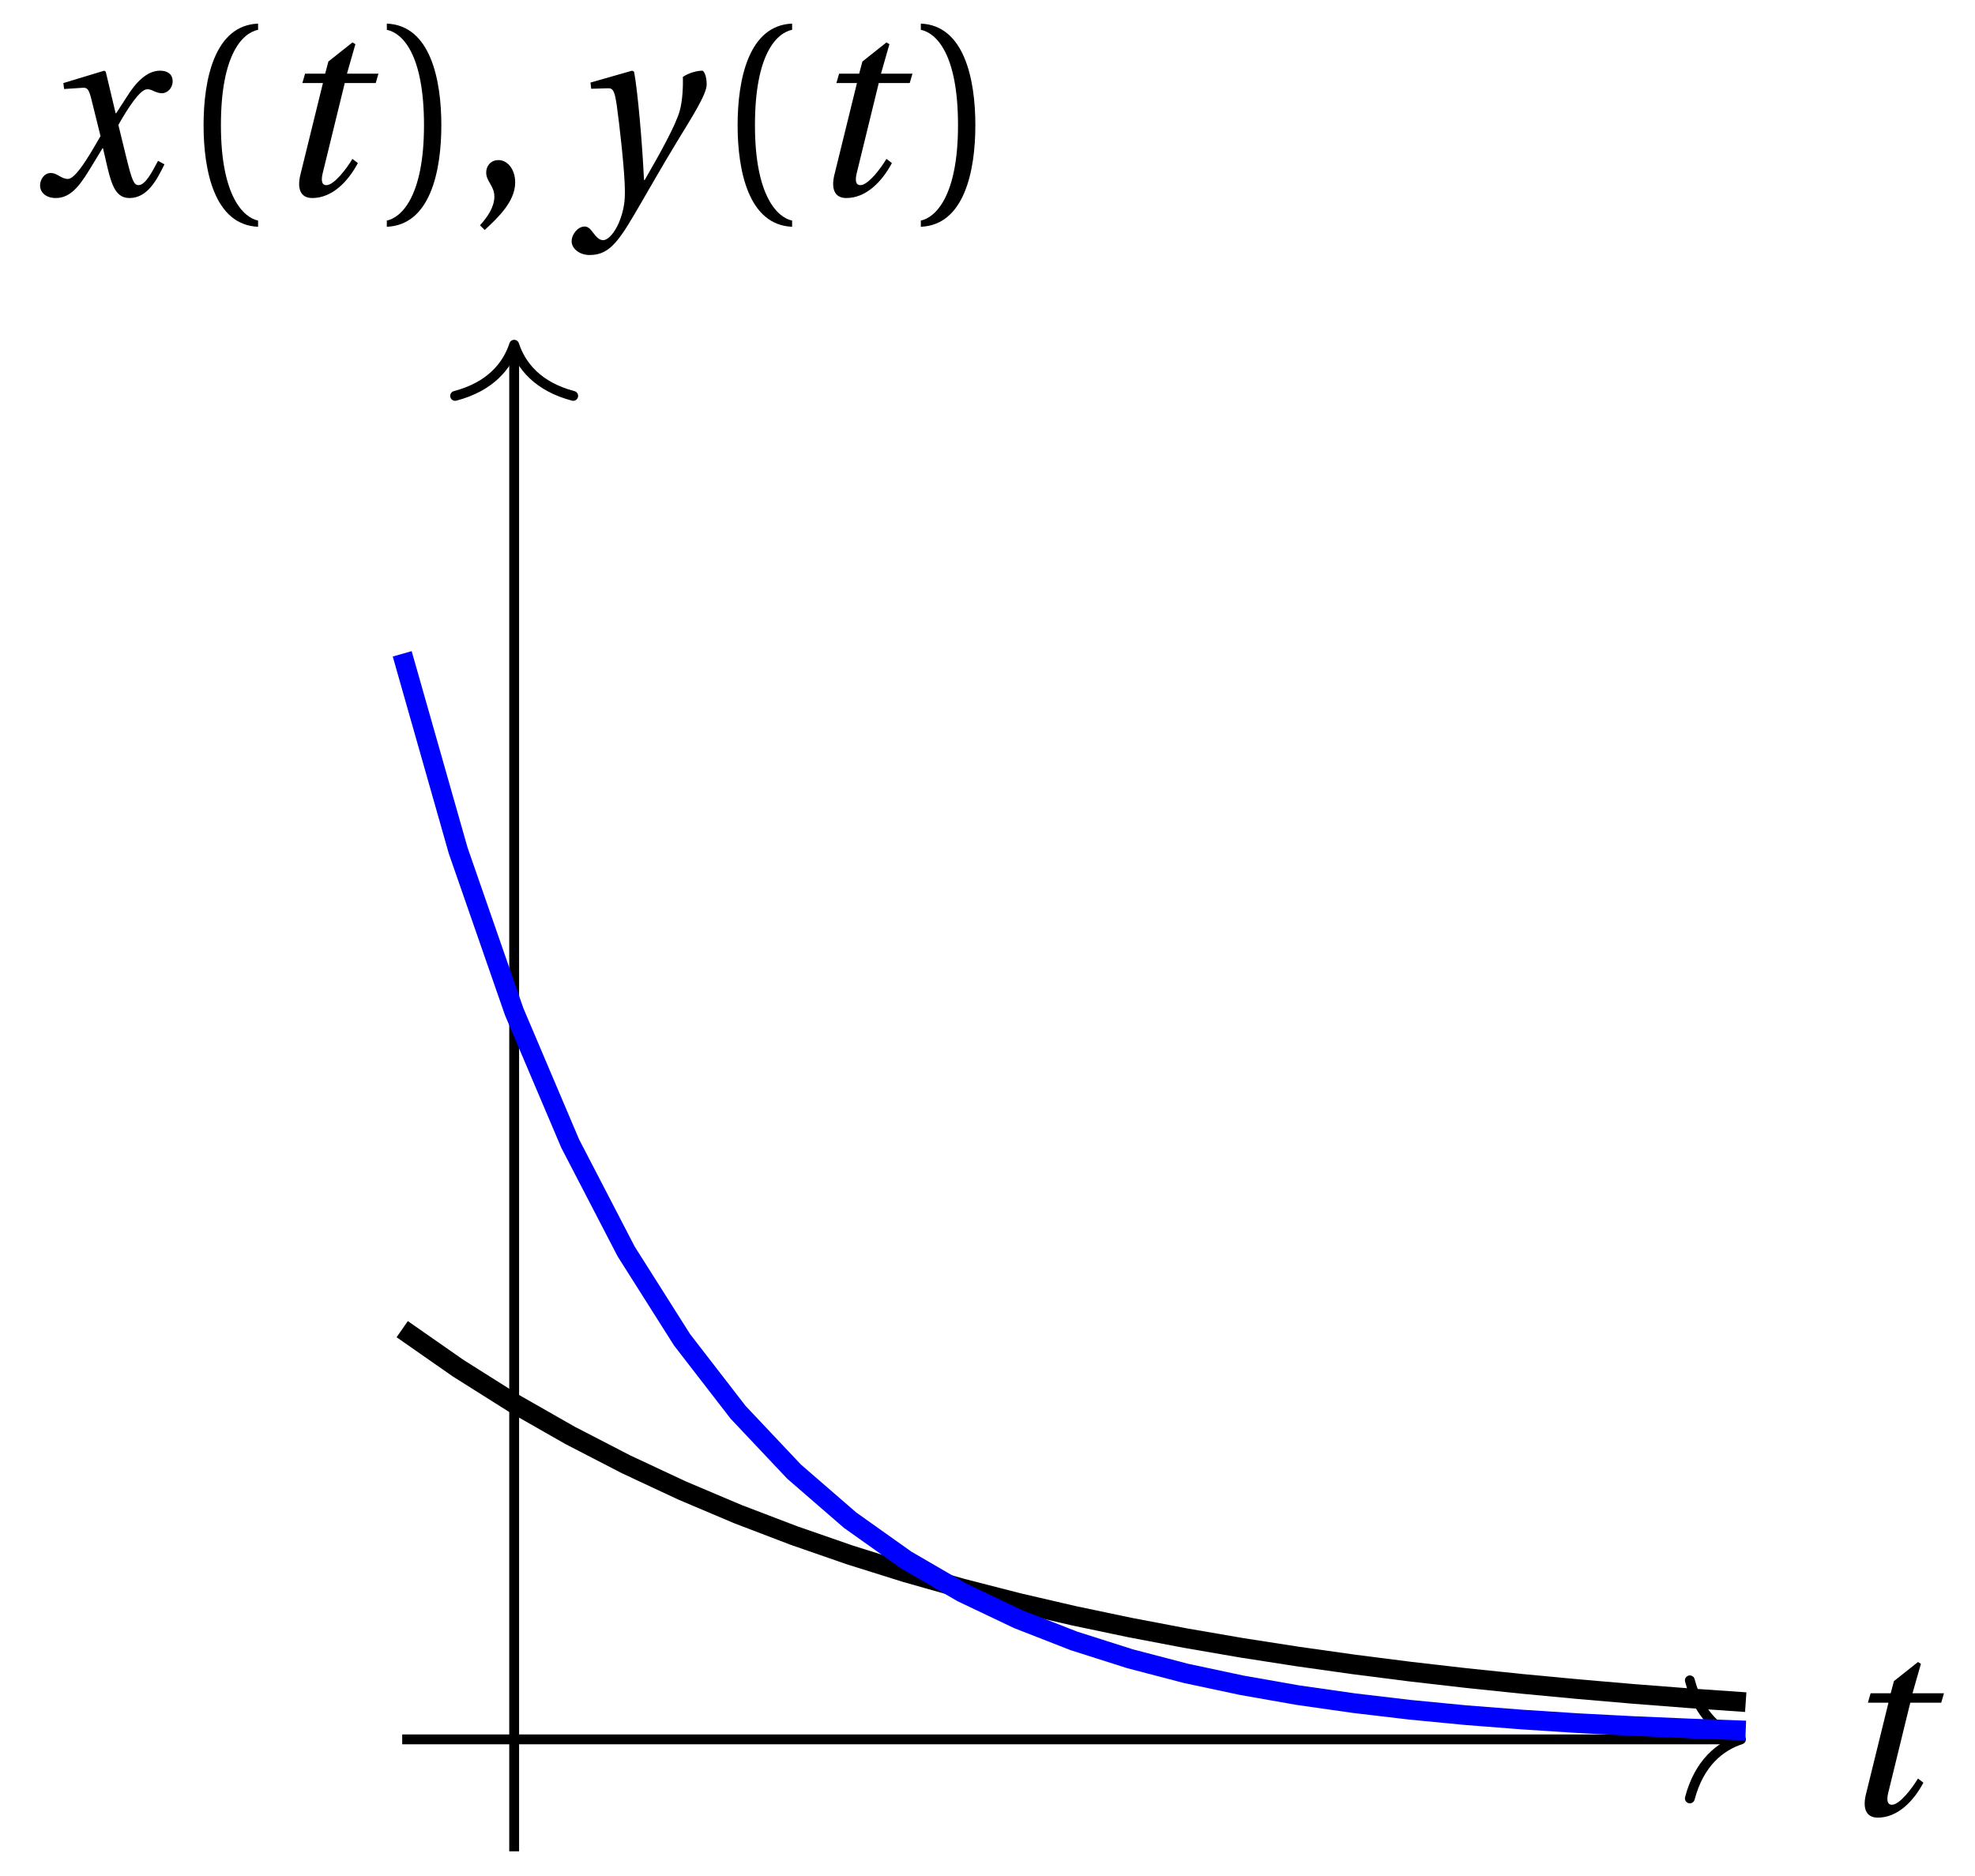 <svg xmlns="http://www.w3.org/2000/svg" xmlns:xlink="http://www.w3.org/1999/xlink" version="1.1" width="80" height="76" viewBox="0 0 80 76">
<defs>
<path id="font_1_1" d="M.428 .452 .439 .49H.312L.346 .609 .334 .616 .237 .539 .224 .49H.143L.132 .452H.215L.125 .086C.11 .029 .122-.012 .172-.012 .252-.012 .316 .054 .356 .129L.334 .146C.311 .107 .26 .04 .229 .04 .208 .04 .208 .063 .214 .088L.303 .452H.428Z"/>
<path id="font_1_2" d="M.507 .138C.483 .093 .456 .04 .428 .04 .409 .04 .401 .063 .379 .152L.347 .283C.383 .347 .434 .427 .463 .427 .472 .427 .48 .425 .491 .419 .501 .415 .511 .411 .523 .411 .545 .411 .566 .432 .566 .459 .566 .49 .543 .502 .515 .502 .462 .502 .417 .454 .382 .398L.338 .33H.336L.296 .498 .29 .502 .125 .452 .128 .428 .203 .433C.221 .434 .228 .429 .239 .383L.275 .238 .247 .19C.204 .117 .167 .065 .143 .065 .133 .065 .123 .069 .114 .074 .104 .079 .091 .089 .074 .089 .048 .089 .031 .063 .031 .039 .031 .01 .055-.012 .095-.012 .163-.012 .202 .056 .243 .123L.283 .189H.285L.303 .111C.322 .031 .341-.012 .392-.012 .465-.012 .503 .063 .533 .124L.507 .138Z"/>
<path id="font_2_1" d="M.175 .282C.175 .568 .262 .654 .325 .667V.692C.15 .685 .105 .468 .105 .282 .105 .096 .15-.121 .325-.128V-.103C.267-.091 .175-.006 .175 .282Z"/>
<path id="font_2_2" d="M.175 .282C.175-.006 .083-.091 .025-.103V-.128C.2-.121 .245 .096 .245 .282 .245 .468 .2 .685 .025 .692V.667C.088 .654 .175 .568 .175 .282Z"/>
<path id="font_2_3" d="M.07-.141C.12-.094 .193-.028 .193 .051 .193 .106 .16 .142 .125 .141 .094 .141 .076 .117 .076 .091 .076 .055 .109 .037 .109-.006 .109-.047 .083-.087 .051-.122L.07-.141Z"/>
<path id="font_1_3" d="M.071 .454 .074 .429 .142 .431C.164 .432 .169 .415 .177 .363 .188 .285 .21 .093 .21 .013 .21-.017 .208-.058 .186-.111 .168-.153 .142-.182 .122-.182 .107-.182 .096-.171 .081-.151 .069-.135 .061-.127 .046-.127 .02-.128-.005-.158-.005-.187-.005-.214 .024-.242 .068-.242 .153-.242 .19-.179 .278-.027 .298 .007 .358 .113 .42 .215 .477 .309 .54 .406 .54 .446 .54 .481 .529 .502 .522 .502 .503 .502 .469 .494 .444 .477 .445 .442 .443 .381 .431 .339 .415 .283 .356 .175 .29 .061H.287C.28 .214 .261 .425 .247 .498L.239 .502 .071 .454Z"/>
</defs>
<path transform="matrix(1,0,0,-1,20.827,70.465)" stroke-width=".399" stroke-linecap="butt" stroke-miterlimit="10" stroke-linejoin="miter" fill="none" stroke="#000000" d="M-4.535 0H49.492"/>
<path transform="matrix(1,0,0,-1,70.521,70.465)" stroke-width=".399" stroke-linecap="round" stroke-linejoin="round" fill="none" stroke="#000000" d="M-2.072 2.391C-1.694 .956-.85 .279 0 0-.85-.279-1.694-.956-2.072-2.391"/>
<use data-text="t" xlink:href="#font_1_1" transform="matrix(10.037,0,0,-10.037,74.337,73.515)"/>
<path transform="matrix(1,0,0,-1,20.827,70.465)" stroke-width=".399" stroke-linecap="butt" stroke-miterlimit="10" stroke-linejoin="miter" fill="none" stroke="#000000" d="M0-4.535V56.295"/>
<path transform="matrix(0,-1,-1,-0,20.827,13.966)" stroke-width=".399" stroke-linecap="round" stroke-linejoin="round" fill="none" stroke="#000000" d="M-2.072 2.391C-1.694 .956-.85 .279 0 0-.85-.279-1.694-.956-2.072-2.391"/>
<use data-text="x" xlink:href="#font_1_2" transform="matrix(10.037,0,0,-10.037,1.312,7.902)"/>
<use data-text="(" xlink:href="#font_2_1" transform="matrix(10.037,0,0,-10.037,7.192,7.902)"/>
<use data-text="t" xlink:href="#font_1_1" transform="matrix(10.037,0,0,-10.037,10.923,7.902)"/>
<use data-text=")" xlink:href="#font_2_2" transform="matrix(10.037,0,0,-10.037,15.418,7.902)"/>
<use data-text="," xlink:href="#font_2_3" transform="matrix(10.037,0,0,-10.037,18.931,7.902)"/>
<use data-text="y" xlink:href="#font_1_3" transform="matrix(10.037,0,0,-10.037,23.205,7.902)"/>
<use data-text="(" xlink:href="#font_2_1" transform="matrix(10.037,0,0,-10.037,28.824,7.902)"/>
<use data-text="t" xlink:href="#font_1_1" transform="matrix(10.037,0,0,-10.037,32.554,7.902)"/>
<use data-text=")" xlink:href="#font_2_2" transform="matrix(10.037,0,0,-10.037,37.049,7.902)"/>
<path transform="matrix(1,0,0,-1,20.827,70.465)" stroke-width=".797" stroke-linecap="butt" stroke-miterlimit="10" stroke-linejoin="miter" fill="none" stroke="#000000" d="M-4.535 16.618-2.268 15.037-0 13.607 2.267 12.314 4.535 11.142 6.802 10.082 9.07 9.122 11.337 8.256 13.605 7.469 15.872 6.758 18.14 6.116 20.408 5.533 22.675 5.007 24.943 4.531 27.21 4.099 29.478 3.708 31.745 3.356 34.013 3.036 36.28 2.747 38.548 2.486 40.815 2.25 43.083 2.036 45.351 1.841 47.618 1.665 49.886 1.508"/>
<path transform="matrix(1,0,0,-1,20.827,70.465)" stroke-width=".797" stroke-linecap="butt" stroke-miterlimit="10" stroke-linejoin="miter" fill="none" stroke="#0000ff" d="M-4.535 43.977-2.268 36.007-0 29.481 2.267 24.142 4.535 19.768 6.802 16.186 9.07 13.251 11.337 10.848 13.605 8.882 15.872 7.271 18.14 5.953 20.408 4.874 22.675 3.989 24.943 3.267 27.21 2.674 29.478 2.191 31.745 1.792 34.013 1.468 36.28 1.2 38.548 .981 40.815 .804 43.083 .657 45.351 .539 47.618 .442 49.886 .359"/>
</svg>
